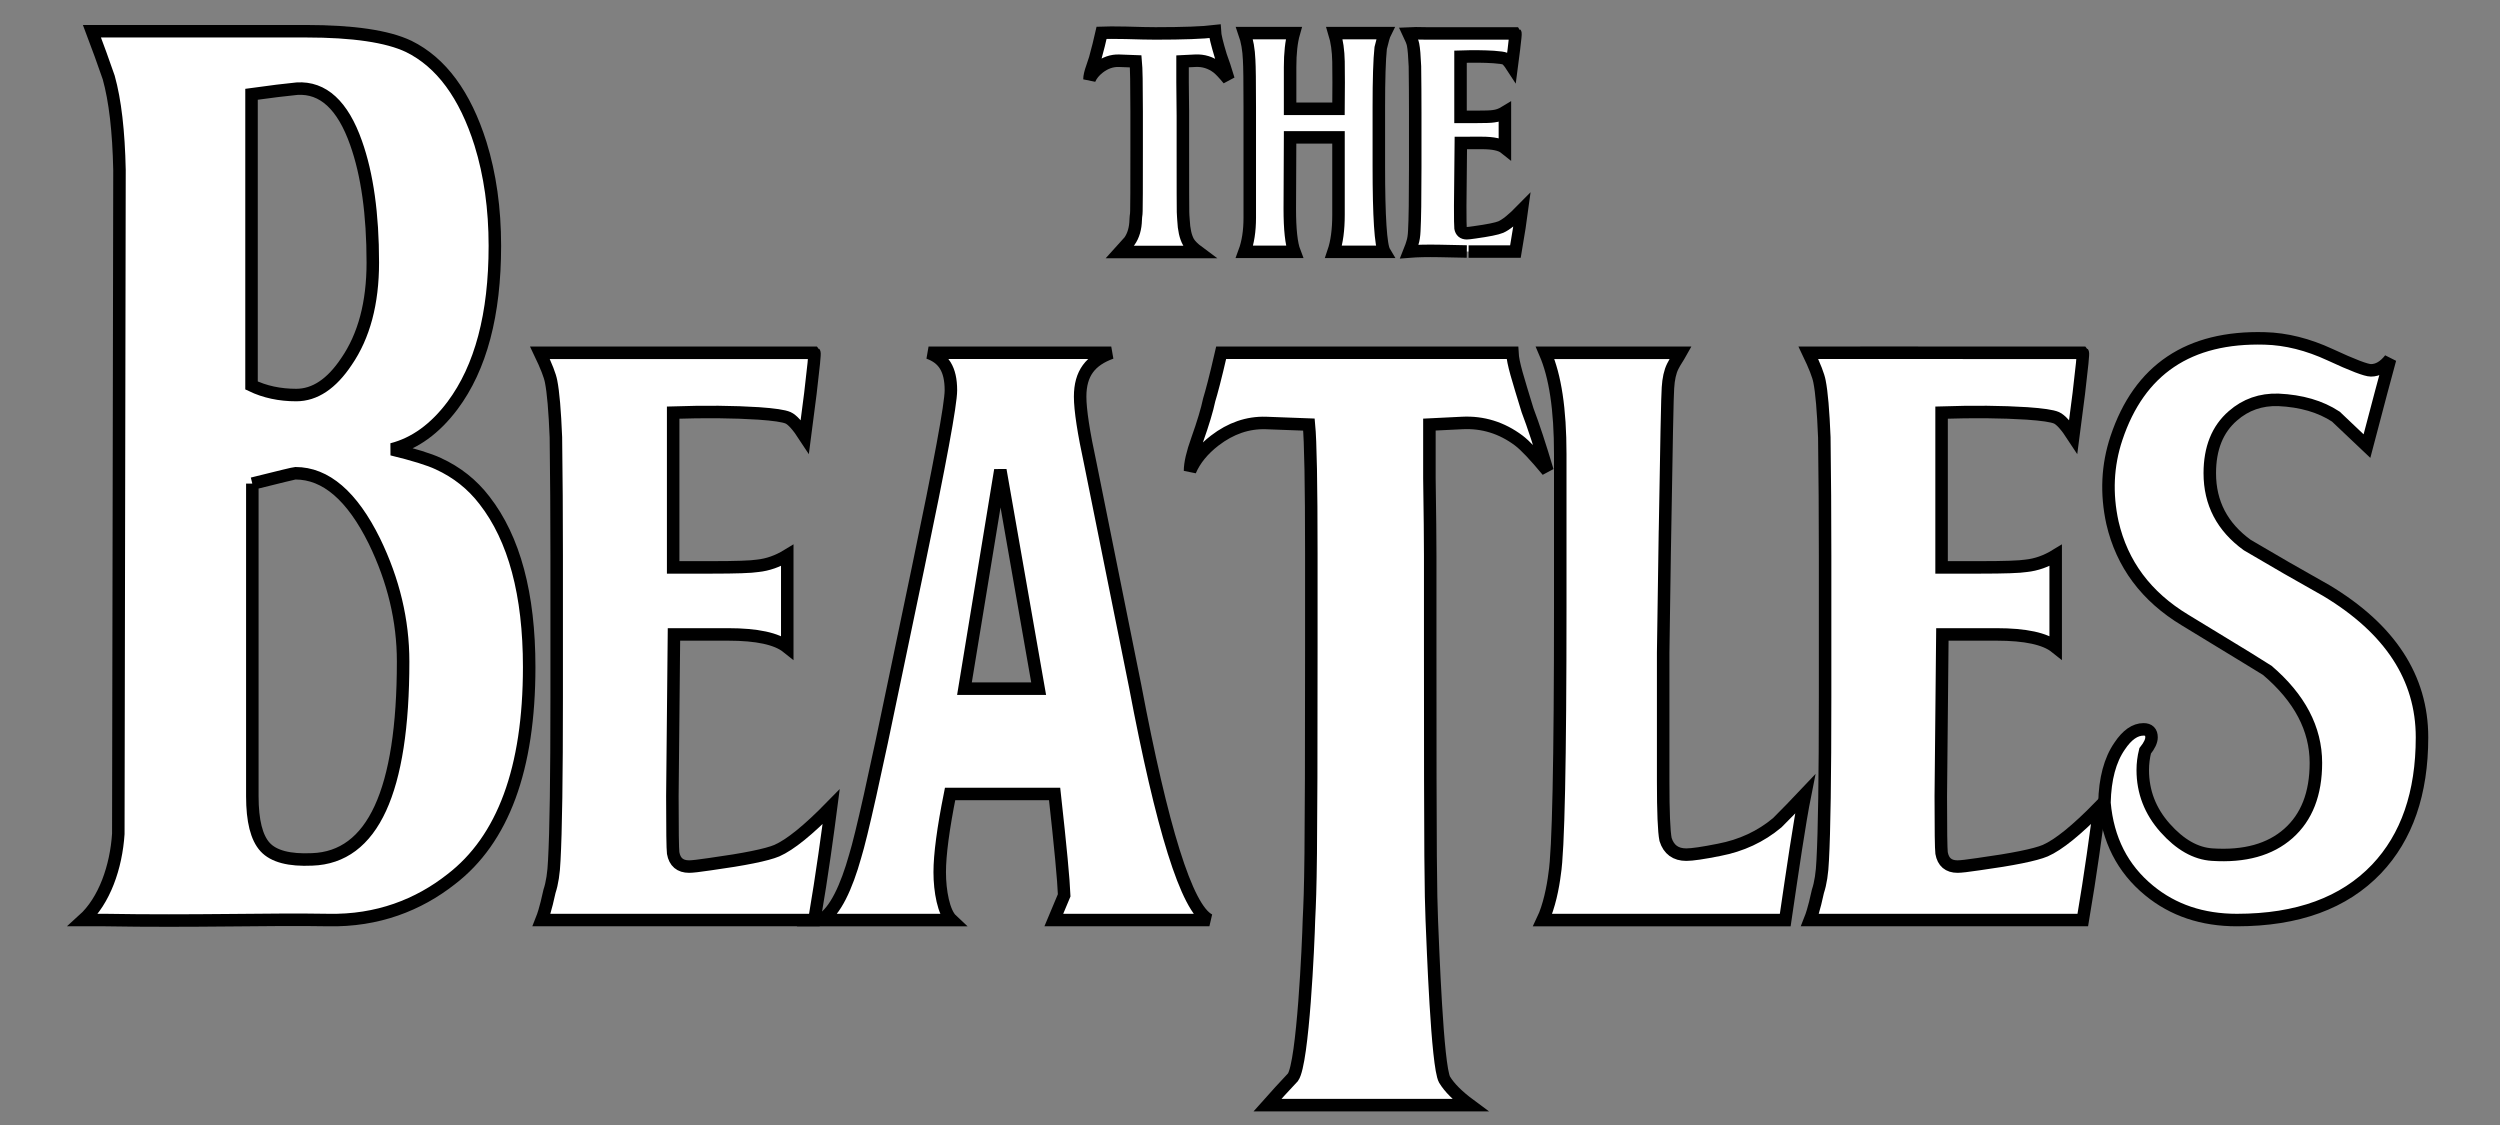 <?xml version="1.0" encoding="UTF-8"?>
<svg width="600" height="270" version="1.1" xmlns="http://www.w3.org/2000/svg">
 <rect width="100%" height="100%" fill="#808080" stroke="none"/>
 <path fill="white" stroke="black" stroke-width="3"  d="m283.89 27.01v8.415c-3e-5 20.751 0.049 14.706 0.148 17.387 0.1 2.283 0.497 4.045 1.191 5.286 0.447 0.745 1.242 1.54 2.384 2.384-3e-5 -3e-5 -3.078-3e-5 -9.233 0-6.454-3e-5 -9.681-3e-5 -9.681 0 0.794-0.894 1.589-1.763 2.384-2.607 0.942-1.341 1.438-3.054 1.488-5.138 0.148-3.029 0.223 3.092 0.223-17.162v-8.788c0-6.502-0.074-10.523-0.223-12.062l-4.022-0.15c-1.688-0.05-3.276 0.496-4.766 1.639-1.092 0.844-1.862 1.787-2.309 2.829 0-0.694 0.223-1.662 0.67-2.904 0.547-1.538 0.92-2.779 1.118-3.722 0.198-0.645 0.57-2.16 1.116-4.543 1.142-0.05 3.079-0.05 5.809 0 3.177 0.1 5.56 0.15 7.149 0.15 6.602 5e-5 11.344-0.174 14.224-0.523 0.05 0.994 0.521 2.955 1.413 5.883 0.547 1.439 1.168 3.325 1.863 5.659-1.192-1.439-2.086-2.382-2.682-2.829-1.589-1.191-3.352-1.737-5.288-1.639l-3.052 0.15c-2e-5 0.942-2e-5 2.605 0 4.988 0.05 3.327 0.075 5.759 0.075 7.297z"/>
 <path fill="white" stroke="black" stroke-width="3" d="m330.92 25.67v14.149c-3e-5 12.261 0.446 19.136 1.339 20.625h-12.212c0.795-2.333 1.193-5.287 1.193-8.861v-18.616h-11.617l-0.075 17.128c-3e-5 4.963 0.373 8.413 1.118 10.349h-11.99c0.844-2.283 1.266-5.013 1.266-8.19v-26.436c0-6.105-0.049-9.928-0.148-11.467-0.1-2.433-0.473-4.568-1.118-6.404 0.298 5e-5 0.845 5e-5 1.639 0 0 5e-5 1.142 5e-5 3.425 0 4.518 5e-5 6.777 5e-5 6.777 0-0.595 2.085-0.893 4.815-0.893 8.19v9.979h11.617c0.048-4.716 0.048-8.489 0-11.317-0.05-2.631-0.373-4.915-0.968-6.852 0.595 5e-5 1.538 5e-5 2.829 0-3e-5 5e-5 1.067 5e-5 3.202 0 4.071 5e-5 6.106 5e-5 6.106 0-0.248 0.497-0.596 1.688-1.043 3.575-0.297 2.78-0.445 7.496-0.445 14.149z"/>
 <path fill="white" stroke="black" stroke-width="3"  d="m350.6 34.31-0.148 15.117c-3e-5 3.127 0.024 4.889 0.073 5.286 0.15 0.844 0.647 1.266 1.491 1.266 0.297 0 0.942-0.074 1.936-0.223 3.227-0.447 5.312-0.869 6.254-1.266 1.241-0.547 2.929-1.912 5.063-4.095-0.297 2.283-0.818 5.609-1.563 9.979h-11.244c0.05 0-2.308-0.05-7.074-0.15-2.878-0.05-5.261 0-7.147 0.15 0.397-0.994 0.645-1.689 0.743-2.086 0.248-0.744 0.398-1.712 0.448-2.904 0.148-2.68 0.223-7.744 0.223-15.192v-13.253c0-3.724-0.024-7.398-0.073-11.022-0.1-2.482-0.249-4.219-0.448-5.213-0.1-0.545-0.448-1.438-1.043-2.679 0.894-0.05 2.309-0.05 4.245 0 0 5e-5 2.16 5e-5 6.479 0 9.928 5e-5 14.892 5e-5 14.892 0 0.05 0.049-0.074 1.314-0.373 3.797-0.347 2.68-0.52 4.02-0.52 4.02-0.645-0.992-1.167-1.575-1.563-1.749-0.397-0.173-1.315-0.31-2.754-0.41-2.335-0.148-4.991-0.173-7.97-0.075v14.446h3.575c2.285 3e-5 3.725-0.049 4.32-0.148 0.942-0.1 1.86-0.423 2.754-0.968v3.722c-3e-5 3.227-3e-5 4.84 0 4.84-0.992-0.794-2.829-1.191-5.511-1.191z"/>
 <path fill="white" stroke="black" stroke-width="3"  d="m60.56 116.07v75.061c-6e-5 5.871 1.021 9.923 3.062 12.158 2.041 2.234 5.806 3.223 11.296 2.966 14.554-0.51 21.832-16.339 21.832-47.485-8e-5 -9.829-2.299-19.467-6.895-28.914-5.361-10.85-11.679-16.274-18.957-16.274-0.253 1e-4 -3.699 0.83-10.337 2.489zm-0.193-93.445v69.889c3.191 1.531 6.765 2.297 10.723 2.297 4.468 1e-4 8.489-2.68 12.061-8.041 4.215-6.128 6.323-14.042 6.323-23.743-8e-5 -11.617-1.34-21.191-4.02-28.721-3.195-9.065-7.918-13.407-14.171-13.025-2.68 0.257-6.319 0.705-10.916 1.344zm-31.69 18.191c-0.191-9.318-1.052-16.722-2.583-22.212-1.278-3.705-2.62-7.407-4.026-11.109h51.318c11.364 2.1e-4 19.597 1.214 24.701 3.641 7.787 3.83 13.532 11.615 17.233 23.357 2.298 7.406 3.448 15.577 3.448 24.514-1.1e-4 16.467-3.382 29.232-10.144 38.293-4.215 5.618-9.067 9.13-14.556 10.536 5.236 1.274 8.939 2.421 11.109 3.442 4.468 2.045 8.169 4.983 11.103 8.812 7.149 9.19 10.723 22.529 10.723 40.017-1.1e-4 24.383-6.255 41.363-18.764 50.939-7.788 6.124-17.617 10.018-29.487 9.765-14.297-0.257-32.169 0.382-53.615 0h-1.917 0.576-3.83c5.107-4.597 7.916-12.768 8.427-20.68z"/>
 <path fill="white" stroke="black" stroke-width="3"  d="m161.75 152.26-0.38 38.872c-5e-5 8.041 0.062 12.572 0.187 13.592 0.386 2.17 1.663 3.255 3.833 3.255 0.764 3e-5 2.423-0.191 4.979-0.573 8.298-1.149 13.658-2.234 16.082-3.255 3.191-1.406 7.53-4.916 13.02-10.53-0.764 5.871-2.104 15.955-4.02 27.19h-65.483c1.021-2.556 1.658-5.875 1.911-6.895 0.639-1.913 1.023-4.402 1.151-7.468 0.382-6.891 0.573-19.913 0.573-39.064v-34.08c0-9.576-0.062-19.023-0.187-28.341-0.257-6.381-0.641-10.849-1.151-13.405-0.257-1.402-1.151-3.699-2.682-6.89h65.869c0.128 0.125-0.191 3.38-0.958 9.765-0.892 6.892-1.338 10.337-1.338 10.337-1.66-2.552-3-4.051-4.02-4.497-1.021-0.446-3.381-0.798-7.082-1.055-6.003-0.382-12.835-0.446-20.494-0.193v37.148h9.192c5.875 8e-5 9.578-0.127 11.109-0.38 2.423-0.257 4.784-1.087 7.082-2.489v9.572c-5e-5 8.298-5e-5 12.447 0 12.447-2.552-2.041-7.275-3.062-14.171-3.062z"/>
 <path fill="white" stroke="black" stroke-width="3"  d="m231.47 165.28h17.805l-9.192-52.464zm40.975-0.573c6.385 33.698 12.322 53.42 17.811 56.104h-37.341l2.489-5.937c-0.129-3.576-0.894-11.683-2.296-24.321h-25.087c-1.66 8.298-2.489 14.554-2.489 18.77-3e-5 4.593 0.958 9.7 2.875 11.489h-31.403c3.444-1.917 6.188-8.045 8.234-15.322 1.531-4.979 4.786-19.531 9.765-43.658l5.359-25.659c5.236-25.018 7.854-39.187 7.854-42.506-2e-5 -5.107-1.788-7.721-5.364-8.999h43.85c-4.979 1.788-7.468 4.913-7.468 10.53-5e-5 3.191 0.83 8.616 2.489 16.274z"/>
 <path fill="white" stroke="black" stroke-width="3"  d="m343.25 133.49v21.639c-8e-5 53.36 0.127 58.787 0.38 65.682 0.257 5.871 1.278 35.102 3.062 38.293 1.149 1.917 3.192 3.96 6.13 6.13h-48.636c2.041-2.299 4.085-4.533 6.13-6.703 2.423-3.448 3.699-32.36 3.828-37.72 0.382-7.788 0.573-13.214 0.573-65.296v-22.597c-2e-5 -16.72-0.191-27.06-0.573-31.018l-10.343-0.386c-4.34-0.128-8.425 1.276-12.254 4.213-2.809 2.17-4.788 4.595-5.937 7.275 0-1.784 0.575-4.274 1.724-7.468 1.406-3.954 2.365-7.145 2.875-9.572 0.51-1.659 1.467-5.168 2.869-11.296h69.895c0.128 2.556 1.34 6.255 3.635 13.785 1.406 3.701 3.003 8.551 4.792 14.551-3.066-3.701-5.364-6.126-6.895-7.275-4.087-3.062-8.619-4.466-13.598-4.213l-7.848 0.386c-6e-5 2.423-6e-5 6.699 0 12.827 0.128 8.555 0.193 14.81 0.193 18.764z"/>
 <path fill="white" stroke="black" stroke-width="3"  d="m399.54 130.82-0.38 25.846v30.831c-5e-5 7.406 0.191 12.065 0.573 13.978 0.767 2.427 2.427 3.641 4.979 3.641 1.406 0 4.024-0.384 7.854-1.151 5.361-1.021 10.02-3.191 13.978-6.51 2.298-2.299 4.533-4.597 6.703-6.895-1.406 7.024-3.004 18.131-4.792 30.258h-58.208c1.531-3.195 2.487-7.918 2.869-11.109 0.896-5.489 1.344-26.935 1.344-64.338v-36.382c0-10.85-1.214-18.697-3.64-24.315h32.555c-0.639 1.149-1.278 1.976-1.917 3.252-0.639 1.276-1.023 2.999-1.151 5.169-0.125 1.149-0.38 13.725-0.766 37.726z"/>
 <path fill="white" stroke="black" stroke-width="3"  d="m466.17 152.26-0.38 38.872c-6e-5 8.041 0.062 12.572 0.187 13.592 0.386 2.17 1.663 3.255 3.833 3.255 0.764 3e-5 2.423-0.191 4.979-0.573 8.298-1.149 13.658-2.234 16.082-3.255 3.191-1.406 7.53-4.916 13.02-10.53-0.764 5.871-2.104 15.955-4.02 27.19h-65.483c1.021-2.556 1.658-5.875 1.911-6.895 0.639-1.913 1.023-4.402 1.151-7.468 0.382-6.891 0.573-19.913 0.573-39.064v-34.08c0-9.576-0.062-19.023-0.187-28.341-0.257-6.381-0.641-10.849-1.151-13.405-0.257-1.402-1.151-3.699-2.682-6.89 12.547-0.027 25.098-8e-3 37.649 0 9.407 5e-3 18.814 1.6e-4 28.22 0 0.128 0.125-0.191 3.38-0.958 9.765-0.892 6.892-1.338 10.337-1.338 10.337-1.66-2.552-3-4.051-4.02-4.497-1.021-0.446-3.381-0.798-7.082-1.055-6.003-0.382-12.835-0.446-20.494-0.193v37.148h9.192c5.875 8e-5 9.578-0.127 11.109-0.38 2.423-0.257 4.784-1.087 7.082-2.489v9.572c-6e-5 8.298-6e-5 12.447 0 12.447-2.552-2.041-7.275-3.062-14.171-3.062z"/>
 <path fill="white" stroke="black" stroke-width="3"  d="m543.56 81.22c5.103 0.129 10.336 1.438 15.699 3.927 5.362 2.49 8.618 3.734 9.768 3.734 1.659 1.3e-4 3.191-0.894 4.593-2.682-1.021 3.701-2.871 10.657-5.551 20.867-4.468-4.211-6.958-6.572-7.468-7.082-3.701-2.427-8.296-3.767-13.785-4.02-4.215-0.128-7.854 1.147-10.916 3.828-3.701 3.195-5.551 7.792-5.551 13.791-2e-5 7.149 3 12.893 8.999 17.233 6.253 3.701 12.571 7.338 18.957 10.91 15.318 9.194 22.977 20.94 22.977 35.237-8e-5 13.401-3.639 23.933-10.916 31.596-7.788 8.169-18.957 12.254-33.507 12.254-8.298 0-15.32-2.363-21.066-7.088-6.381-5.232-9.956-12.252-10.723-21.06 0.128-5.746 1.342-10.279 3.641-13.598 1.784-2.68 3.699-4.02 5.744-4.02 1.274 5e-5 1.911 0.639 1.911 1.917-3e-5 0.892-0.51 1.977-1.531 3.255-0.382 1.531-0.573 3.062-0.573 4.593 0 5.236 1.787 9.864 5.362 13.884 3.574 4.02 7.34 6.159 11.299 6.416 7.787 0.51 13.883-1.181 18.288-5.075 4.404-3.894 6.606-9.543 6.606-16.949-6e-5 -8.169-3.894-15.573-11.681-22.212-0.128-0.125-6.703-4.145-19.722-12.061-9.319-5.618-15.127-13.405-17.426-23.363-1.531-7.02-1.212-13.785 0.958-20.295 5.489-16.467 17.361-24.446 35.617-23.935z"/>
</svg>
